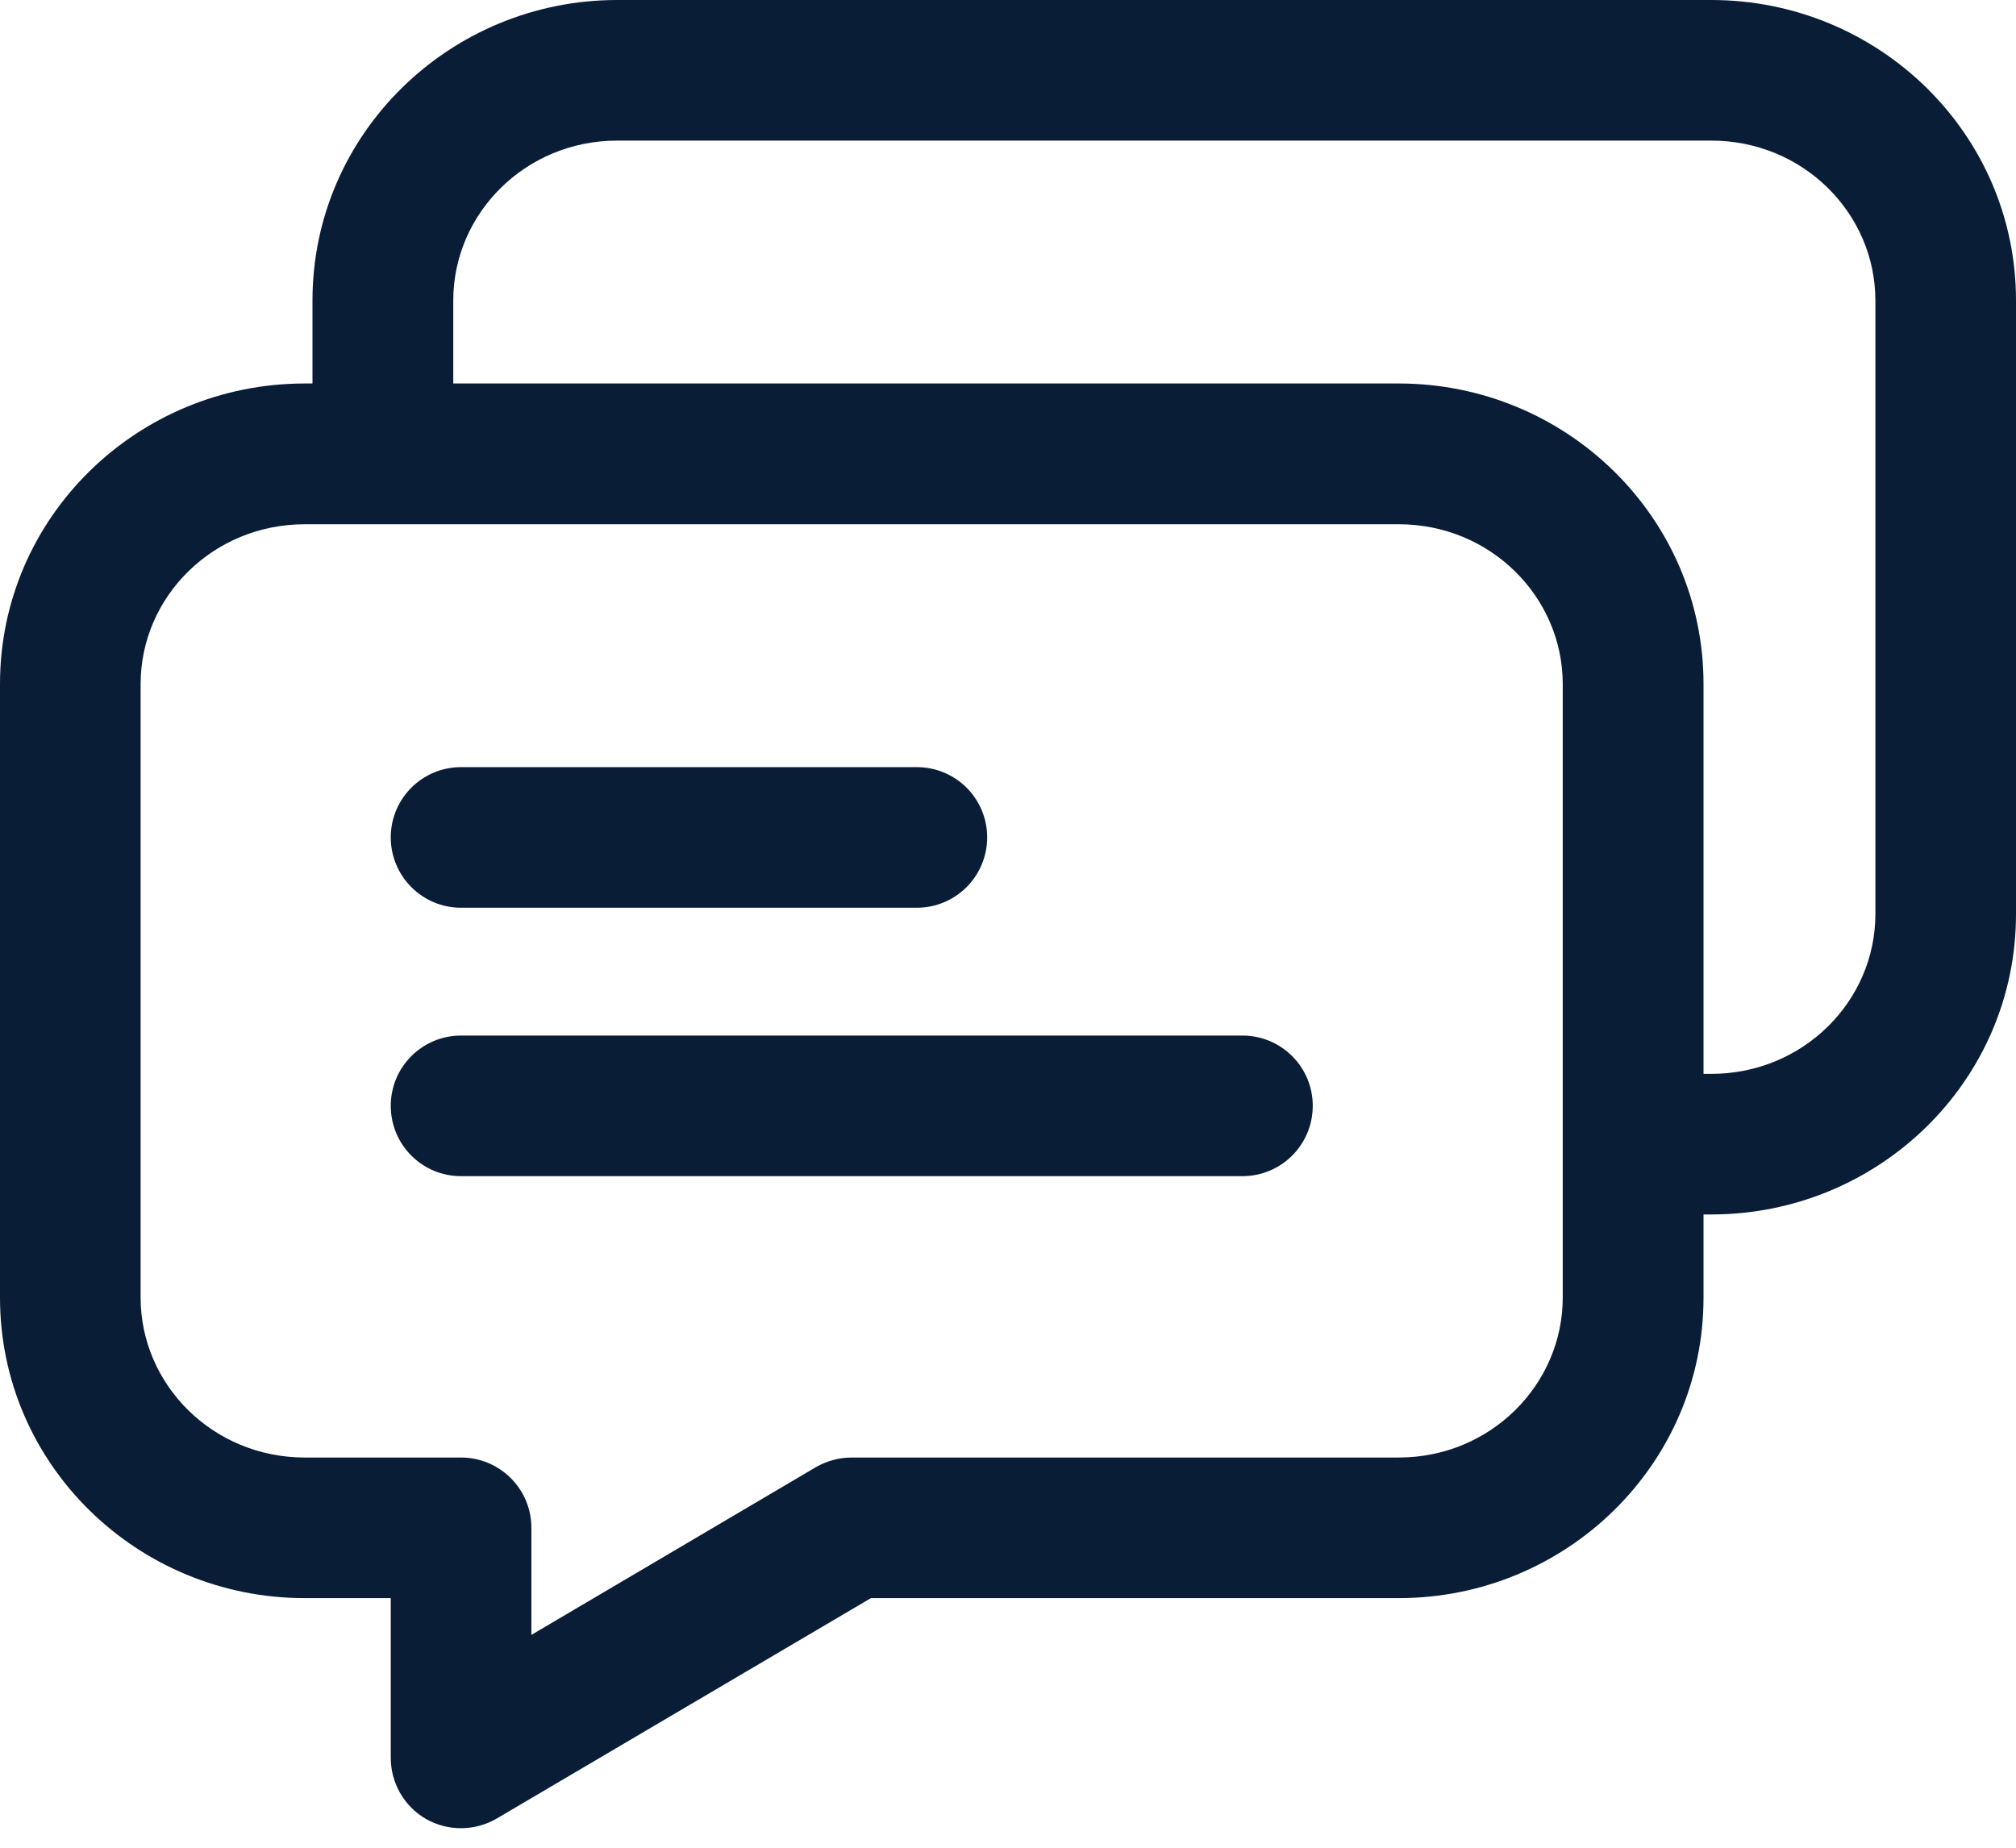 <svg width="12" height="11" viewBox="0 0 12 11" fill="none" xmlns="http://www.w3.org/2000/svg">
<path fill-rule="evenodd" clip-rule="evenodd" d="M1.86 1.789C1.86 0.794 2.68 0 3.674 0H10.186C11.181 0 12 0.794 12 1.789V5.442C12 6.437 11.181 7.23 10.186 7.23H10.14V7.725C10.14 8.72 9.32 9.514 8.326 9.514H5.184L2.957 10.826C2.827 10.902 2.667 10.903 2.536 10.829C2.406 10.754 2.326 10.615 2.326 10.465V9.514H1.814C0.819 9.514 0 8.72 0 7.725V4.072C0 3.077 0.819 2.283 1.814 2.283H1.86V1.789ZM2.698 2.283H8.326C9.32 2.283 10.14 3.077 10.14 4.072V6.393H10.186C10.733 6.393 11.163 5.96 11.163 5.442V1.789C11.163 1.27 10.733 0.837 10.186 0.837H3.674C3.128 0.837 2.698 1.27 2.698 1.789V2.283ZM1.814 3.121C1.267 3.121 0.837 3.554 0.837 4.072V7.725C0.837 8.243 1.267 8.677 1.814 8.677H2.744C2.975 8.677 3.163 8.864 3.163 9.095V9.733L4.857 8.734C4.922 8.697 4.995 8.677 5.07 8.677H8.326C8.872 8.677 9.302 8.243 9.302 7.725V4.072C9.302 3.554 8.872 3.121 8.326 3.121H1.814ZM2.326 4.985C2.326 4.754 2.513 4.567 2.744 4.567H5.457C5.689 4.567 5.876 4.754 5.876 4.985C5.876 5.216 5.689 5.404 5.457 5.404H2.744C2.513 5.404 2.326 5.216 2.326 4.985ZM2.326 6.583C2.326 6.352 2.513 6.165 2.744 6.165H7.395C7.627 6.165 7.814 6.352 7.814 6.583C7.814 6.815 7.627 7.002 7.395 7.002H2.744C2.513 7.002 2.326 6.815 2.326 6.583Z" fill="#091D37"/>
</svg>
